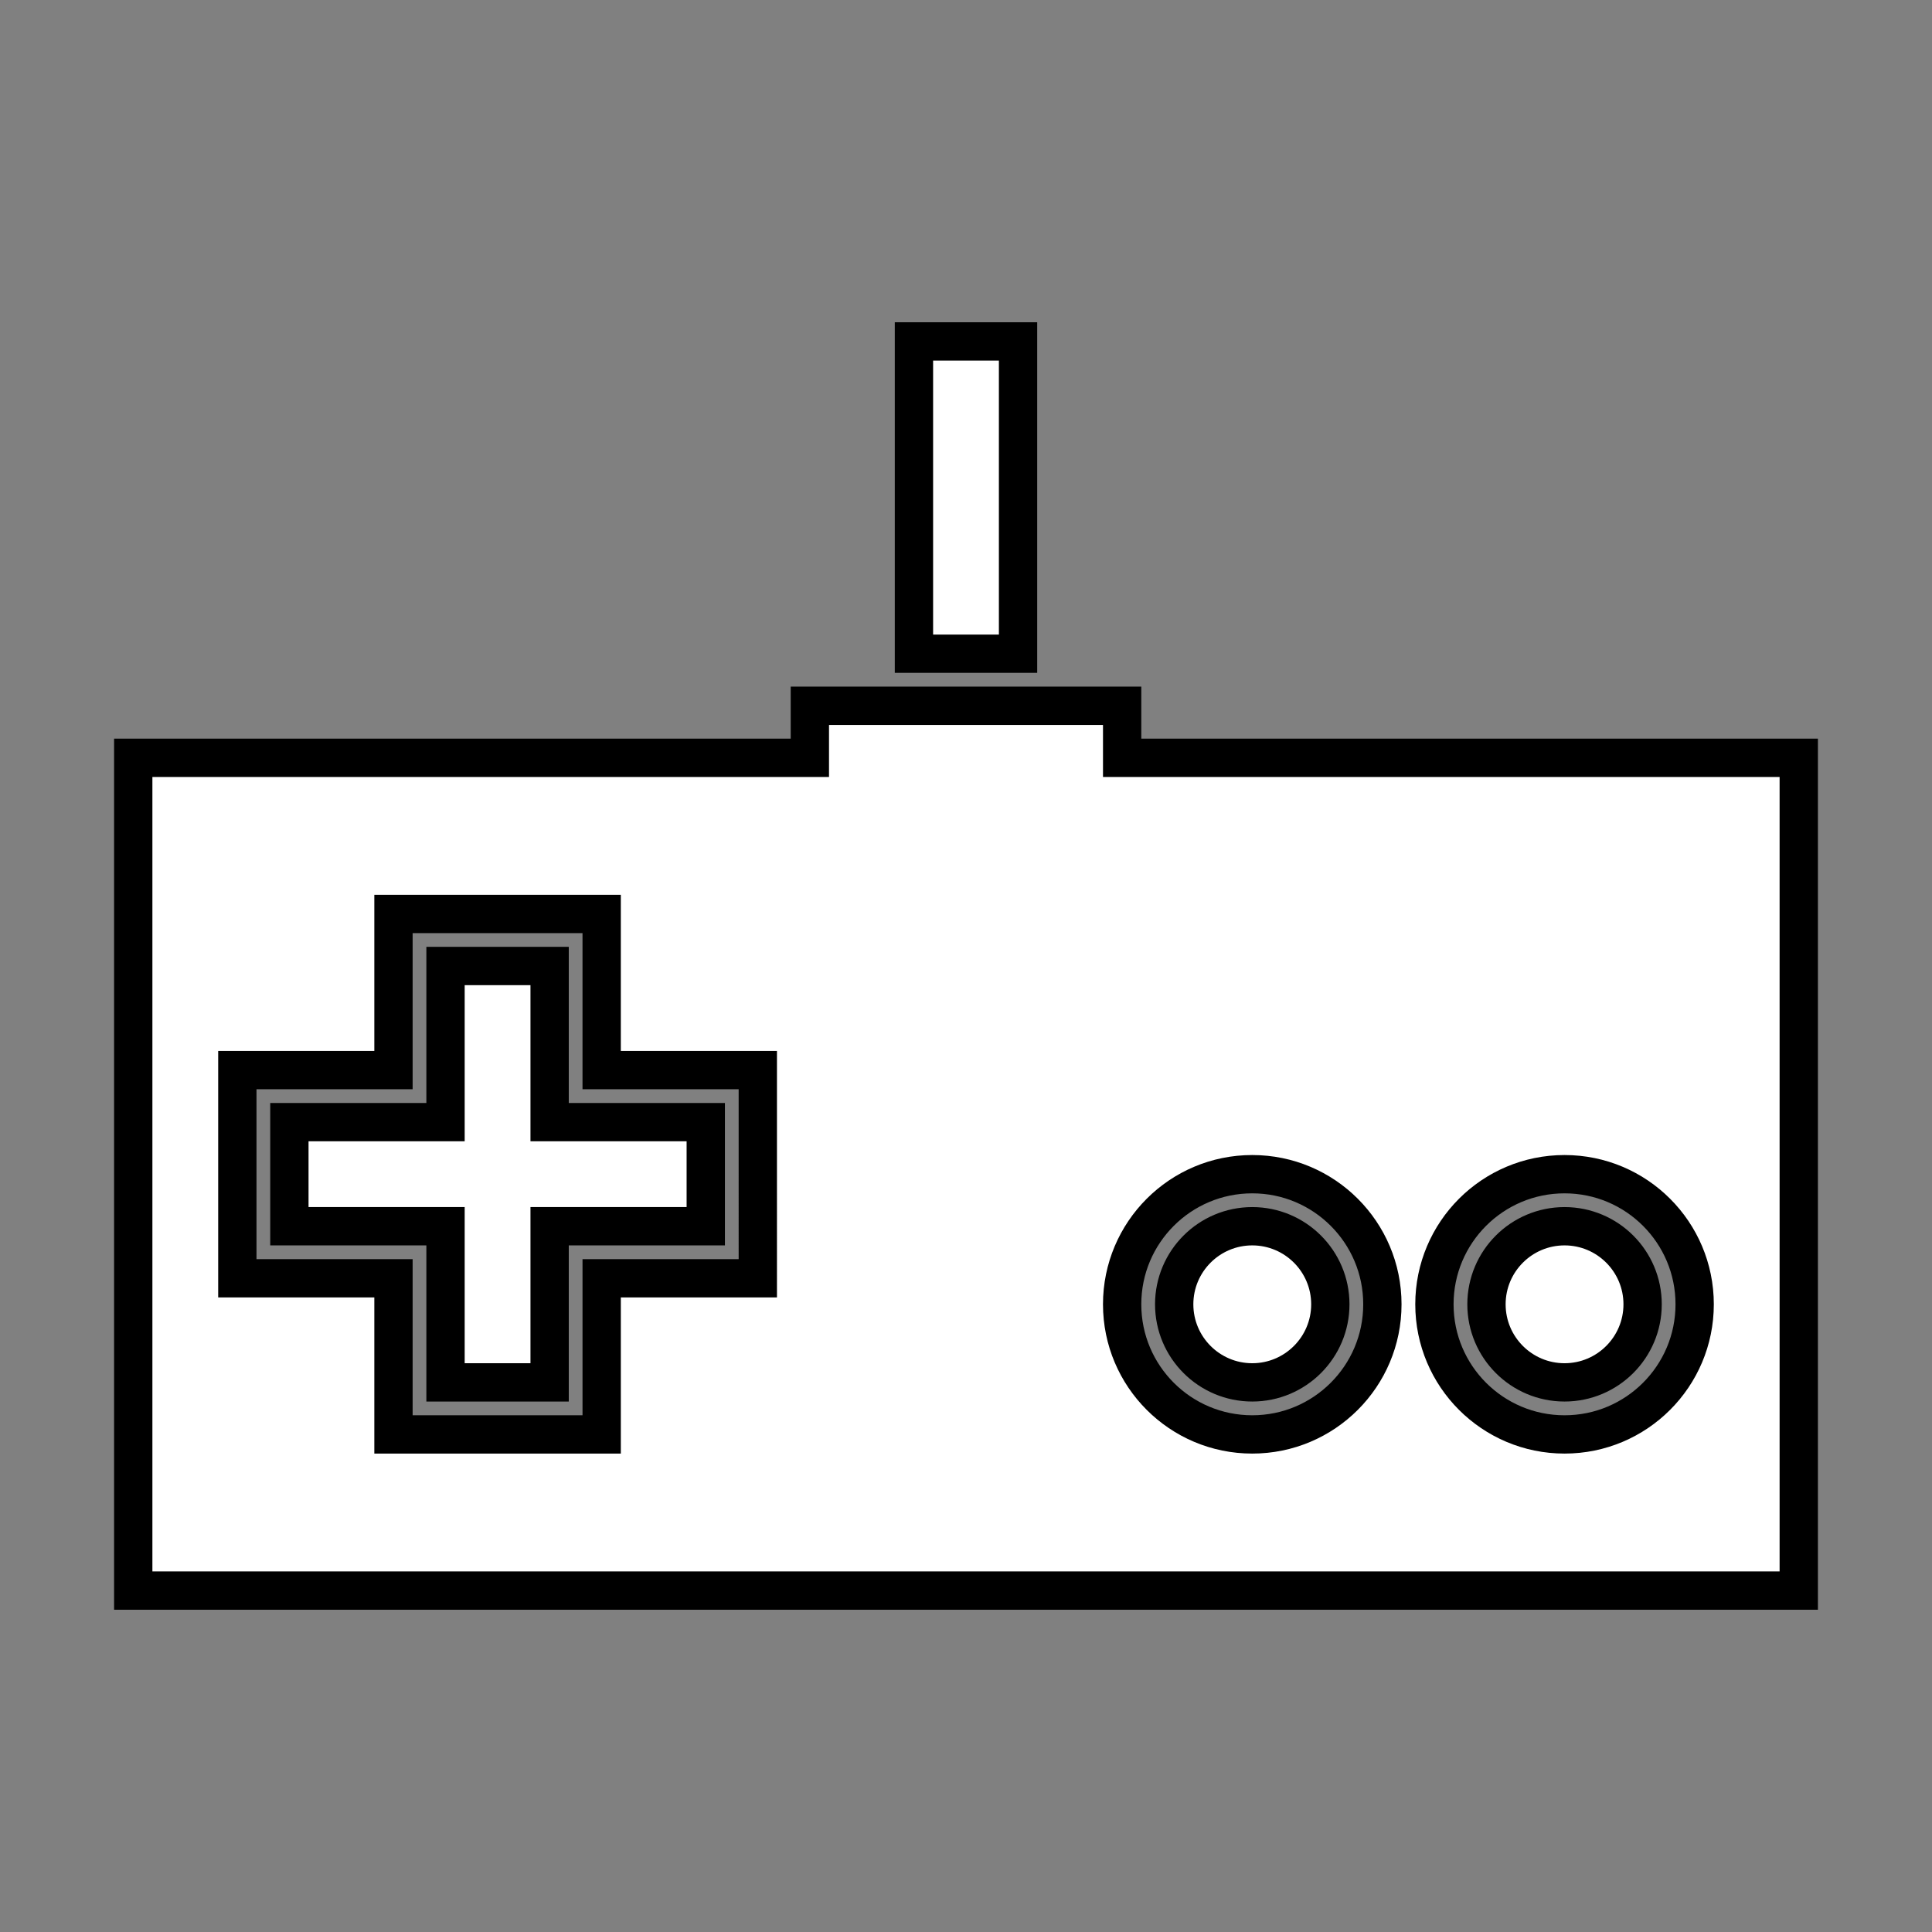<!DOCTYPE svg PUBLIC "-//W3C//DTD SVG 1.1//EN" "http://www.w3.org/Graphics/SVG/1.1/DTD/svg11.dtd">
<!-- Uploaded to: SVG Repo, www.svgrepo.com, Transformed by: SVG Repo Mixer Tools -->
<svg version="1.1" id="Uploaded to svgrepo.com" xmlns="http://www.w3.org/2000/svg" xmlns:xlink="http://www.w3.org/1999/xlink" width="800px" height="800px" viewBox="-2.56 -2.56 37.12 37.12" xml:space="preserve" fill="#000000" stroke="#000000" transform="rotate(0)" stroke-width="0.736">
<rect x="-2.56" y="-2.56" width="37.12" height="37.12" fill="#808080" stroke="none"/>
<g id="SVGRepo_bgCarrier" stroke-width="0"/>
<g id="SVGRepo_tracerCarrier" stroke-linecap="round" stroke-linejoin="round"/>
<g id="SVGRepo_iconCarrier"> <style type="text/css"> .sharpcorners_een{fill:#ffffff;} .st0{fill:#ffffff;} </style> <path class="sharpcorners_een" d="M8,19h3v2H8v3H6v-3H3v-2h3v-3h2V19z M21.5,21c-0.828,0-1.5,0.672-1.5,1.5s0.672,1.5,1.5,1.5 s1.5-0.672,1.5-1.5S22.328,21,21.5,21z M32,12v16H0V12h13v-1h6v1H32z M12,18H9v-3H5v3H2v4h3v3h4v-3h3V18z M24,22.5 c0-1.381-1.119-2.5-2.5-2.5S19,21.119,19,22.5c0,1.381,1.119,2.5,2.5,2.5S24,23.881,24,22.5z M30,22.5c0-1.381-1.119-2.5-2.5-2.5 S25,21.119,25,22.5c0,1.381,1.119,2.5,2.5,2.5S30,23.881,30,22.5z M27.5,21c-0.828,0-1.5,0.672-1.5,1.5s0.672,1.5,1.5,1.5 s1.5-0.672,1.5-1.5S28.328,21,27.5,21z M17,4h-2v6h2V4z"/> </g>
</svg>